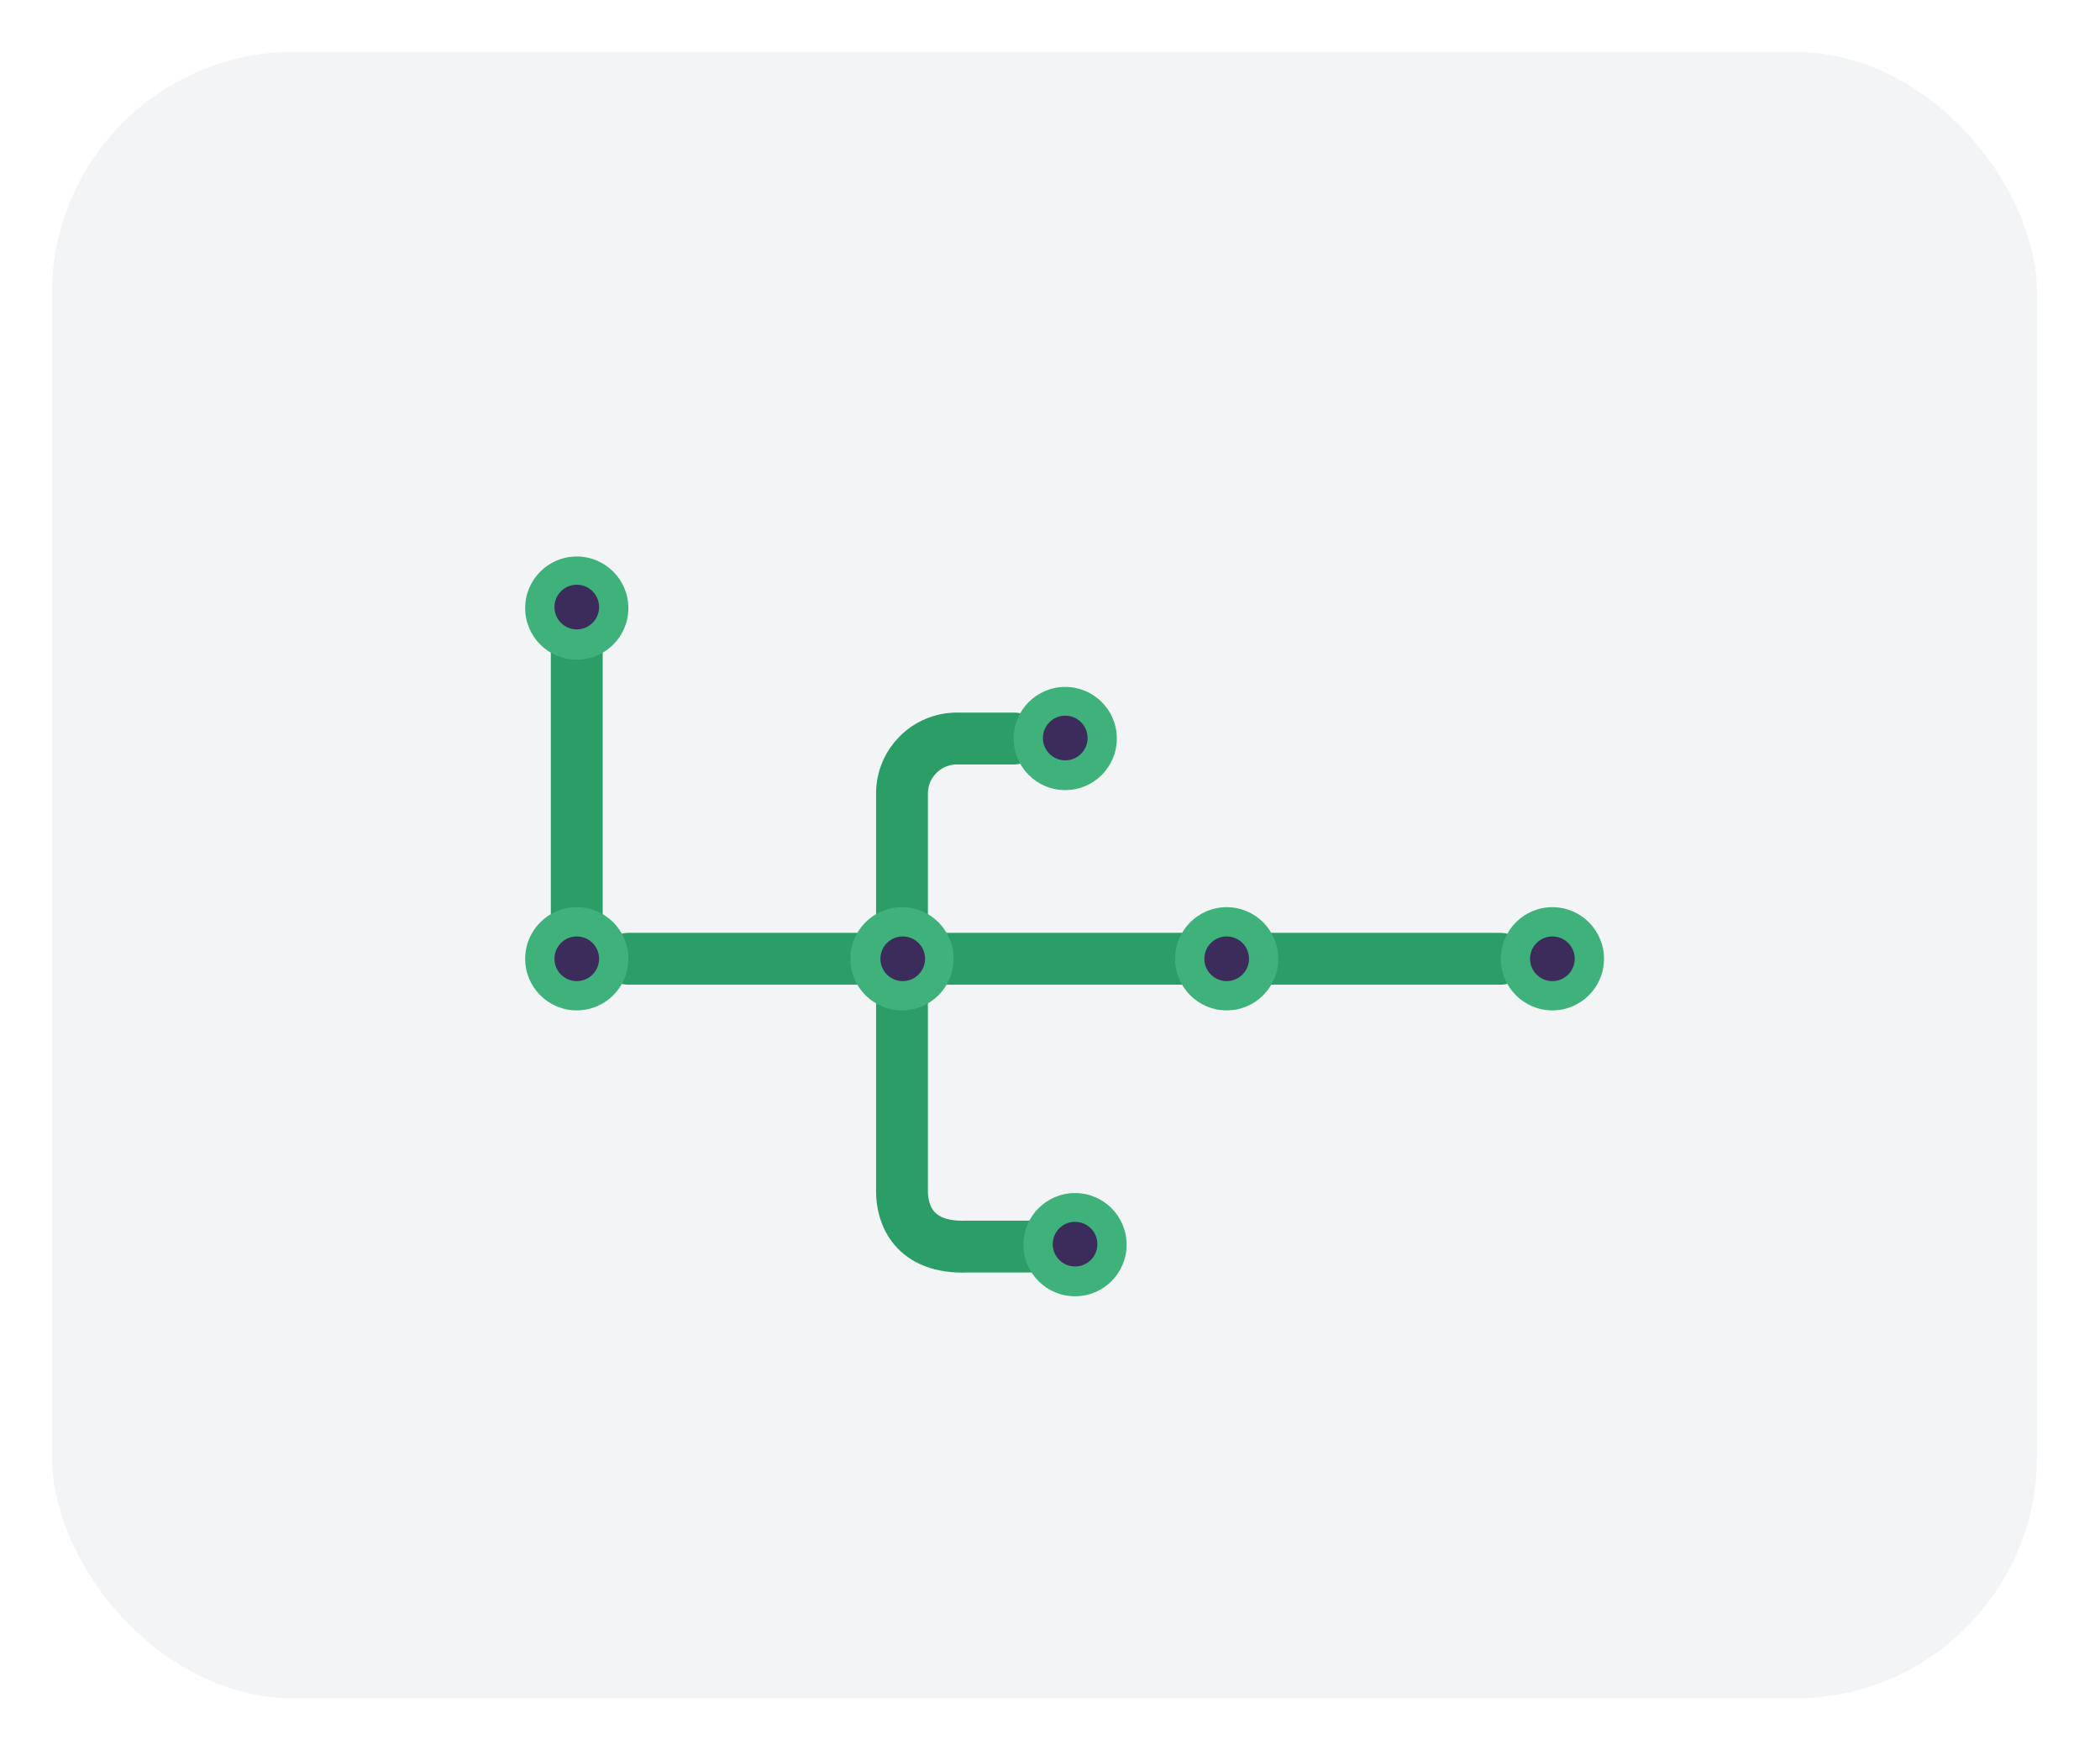 <svg width="162" height="135" viewBox="0 0 162 135" fill="none" xmlns="http://www.w3.org/2000/svg">
<g filter="url(#filter0_d_142_36185)">
<rect x="4.002" y="2.001" width="153.142" height="126.996" rx="18.667" fill="#F3F4F6"/>
</g>
<path d="M48.474 73.951H115.757" stroke="#2A9E66" stroke-width="4" stroke-linecap="round" stroke-linejoin="round"/>
<path d="M78.234 56.962H73.819C71.482 56.962 69.582 58.863 69.582 61.2V91.911C69.582 93.585 70.415 96.316 74.627 96.148H80.589" stroke="#2A9E66" stroke-width="4" stroke-linecap="round" stroke-linejoin="round"/>
<path d="M44.493 49.833V72.05" stroke="#2A9E66" stroke-width="4" stroke-linecap="round" stroke-linejoin="round"/>
<path d="M82.931 99.982C85.131 99.982 86.91 98.2 86.91 96.001C86.91 93.804 85.131 92.021 82.931 92.021C80.732 92.021 78.951 93.804 78.951 96.001C78.951 98.2 80.732 99.982 82.931 99.982Z" fill="#3EB27A"/>
<path d="M44.493 77.931C46.691 77.931 48.474 76.149 48.474 73.952C48.474 71.753 46.691 69.971 44.493 69.971C42.296 69.971 40.513 71.753 40.513 73.952C40.513 76.149 42.296 77.931 44.493 77.931Z" fill="#3EB27A"/>
<path d="M44.493 75.674C45.444 75.674 46.216 74.901 46.216 73.951C46.216 72.999 45.444 72.228 44.493 72.228C43.541 72.228 42.771 72.999 42.771 73.951C42.771 74.901 43.541 75.674 44.493 75.674Z" fill="#3C2C5B"/>
<path d="M69.582 77.931C71.779 77.931 73.561 76.149 73.561 73.952C73.561 71.753 71.779 69.971 69.582 69.971C67.383 69.971 65.601 71.753 65.601 73.952C65.601 76.149 67.383 77.931 69.582 77.931Z" fill="#3EB27A"/>
<path d="M82.175 60.942C84.373 60.942 86.155 59.16 86.155 56.961C86.155 54.764 84.373 52.982 82.175 52.982C79.977 52.982 78.196 54.764 78.196 56.961C78.196 59.16 79.977 60.942 82.175 60.942Z" fill="#3EB27A"/>
<path d="M94.63 77.931C96.829 77.931 98.609 76.149 98.609 73.952C98.609 71.753 96.829 69.971 94.63 69.971C92.433 69.971 90.65 71.753 90.65 73.952C90.65 76.149 92.433 77.931 94.63 77.931Z" fill="#3EB27A"/>
<path d="M119.757 77.931C121.955 77.931 123.737 76.149 123.737 73.952C123.737 71.753 121.955 69.971 119.757 69.971C117.559 69.971 115.778 71.753 115.778 73.952C115.778 76.149 117.559 77.931 119.757 77.931Z" fill="#3EB27A"/>
<path d="M44.493 50.883C46.691 50.883 48.474 49.1 48.474 46.903C48.474 44.705 46.691 42.923 44.493 42.923C42.296 42.923 40.513 44.705 40.513 46.903C40.513 49.1 42.296 50.883 44.493 50.883Z" fill="#3EB27A"/>
<path d="M44.493 48.546C45.444 48.546 46.216 47.774 46.216 46.824C46.216 45.872 45.444 45.101 44.493 45.101C43.541 45.101 42.771 45.872 42.771 46.824C42.771 47.774 43.541 48.546 44.493 48.546Z" fill="#3C2C5B"/>
<path d="M69.64 75.674C70.591 75.674 71.363 74.901 71.363 73.951C71.363 72.999 70.591 72.228 69.64 72.228C68.689 72.228 67.918 72.999 67.918 73.951C67.918 74.901 68.689 75.674 69.64 75.674Z" fill="#3C2C5B"/>
<path d="M94.629 75.674C95.579 75.674 96.352 74.901 96.352 73.951C96.352 72.999 95.579 72.228 94.629 72.228C93.676 72.228 92.906 72.999 92.906 73.951C92.906 74.901 93.676 75.674 94.629 75.674Z" fill="#3C2C5B"/>
<path d="M119.757 75.674C120.707 75.674 121.48 74.901 121.48 73.951C121.48 72.999 120.707 72.228 119.757 72.228C118.804 72.228 118.034 72.999 118.034 73.951C118.034 74.901 118.804 75.674 119.757 75.674Z" fill="#3C2C5B"/>
<path d="M82.176 58.646C83.129 58.646 83.899 57.873 83.899 56.923C83.899 55.97 83.129 55.2 82.176 55.2C81.226 55.2 80.453 55.97 80.453 56.923C80.453 57.873 81.226 58.646 82.176 58.646Z" fill="#3C2C5B"/>
<path d="M82.933 97.684C83.884 97.684 84.656 96.914 84.656 95.963C84.656 95.011 83.884 94.24 82.933 94.24C81.981 94.24 81.211 95.011 81.211 95.963C81.211 96.914 81.981 97.684 82.933 97.684Z" fill="#3C2C5B"/>
<defs>
<filter id="filter0_d_142_36185" x="0" y="0" width="161.146" height="135" filterUnits="userSpaceOnUse" color-interpolation-filters="sRGB">
<feFlood flood-opacity="0" result="BackgroundImageFix"/>
<feColorMatrix in="SourceAlpha" type="matrix" values="0 0 0 0 0 0 0 0 0 0 0 0 0 0 0 0 0 0 127 0" result="hardAlpha"/>
<feOffset dy="2"/>
<feGaussianBlur stdDeviation="2"/>
<feComposite in2="hardAlpha" operator="out"/>
<feColorMatrix type="matrix" values="0 0 0 0 0 0 0 0 0 0 0 0 0 0 0 0 0 0 0.14 0"/>
<feBlend mode="normal" in2="BackgroundImageFix" result="effect1_dropShadow_142_36185"/>
<feBlend mode="normal" in="SourceGraphic" in2="effect1_dropShadow_142_36185" result="shape"/>
</filter>
</defs>
</svg>
